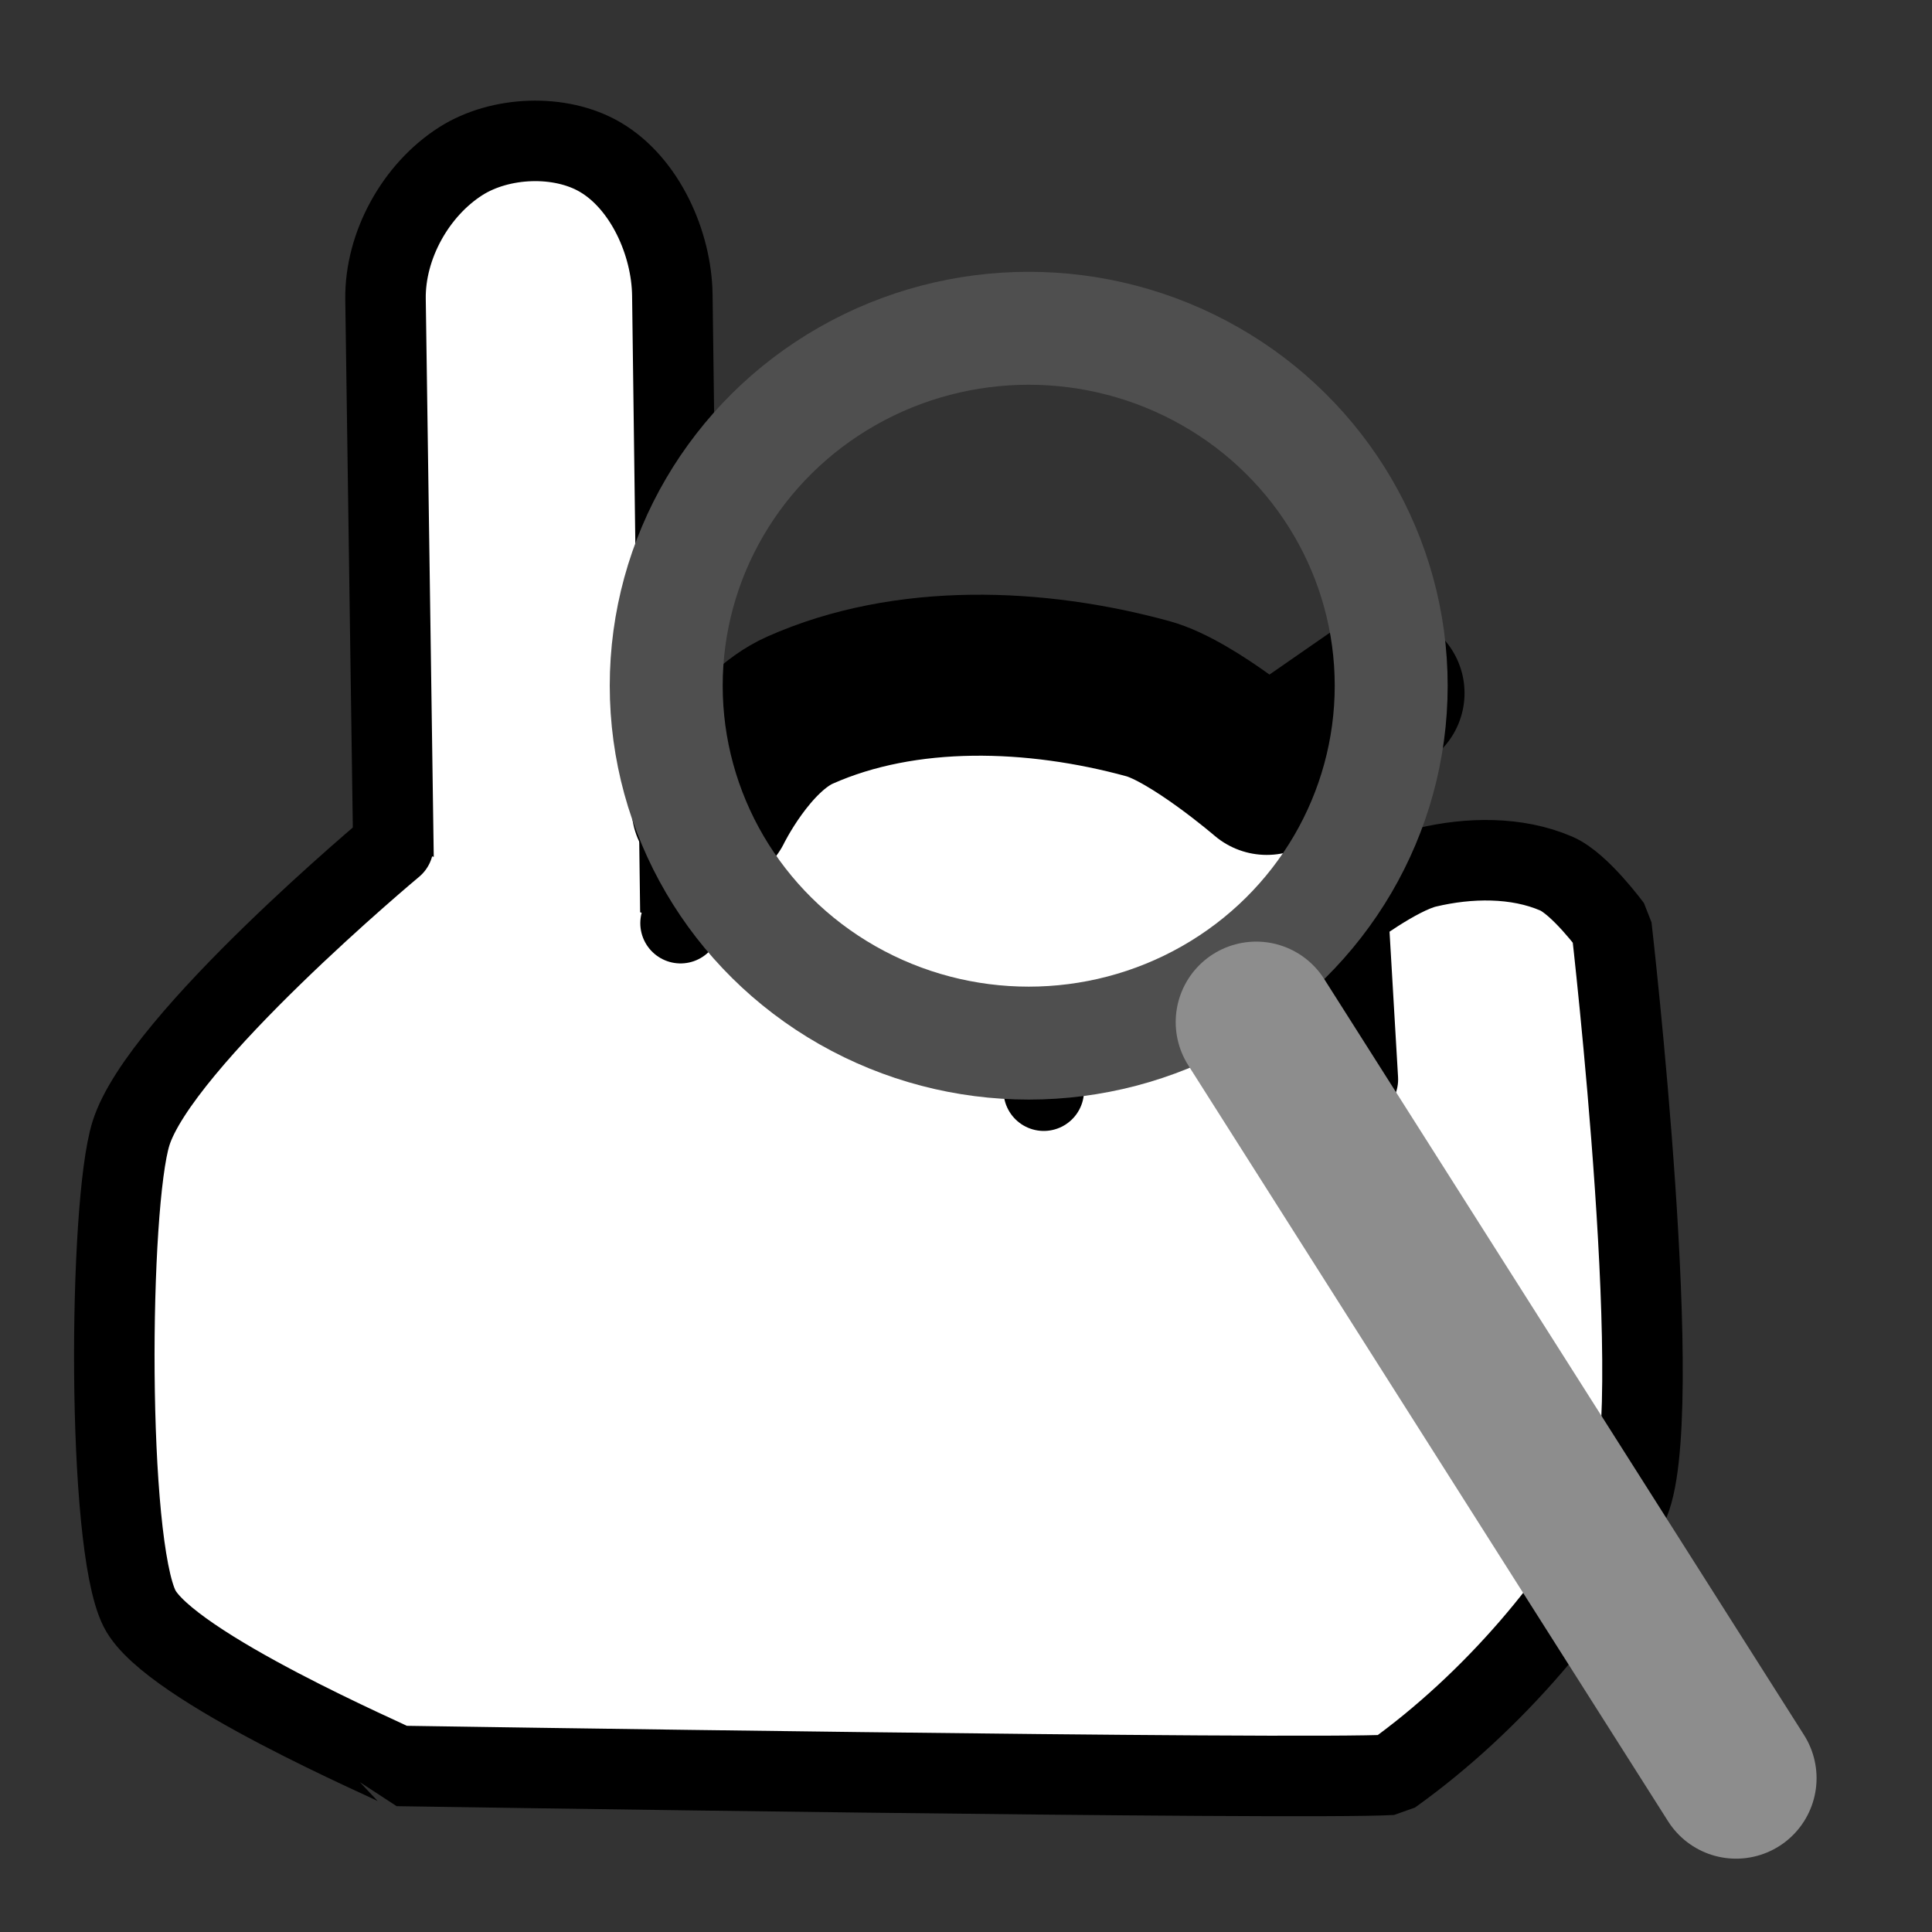 <?xml version="1.0" encoding="UTF-8" standalone="no"?>
<svg
   xmlns:dc="http://purl.org/dc/elements/1.1/"
   xmlns:cc="http://creativecommons.org/ns#"
   xmlns:rdf="http://www.w3.org/1999/02/22-rdf-syntax-ns#"
   xmlns:svg="http://www.w3.org/2000/svg"
   xmlns="http://www.w3.org/2000/svg"
   xmlns:sodipodi="http://sodipodi.sourceforge.net/DTD/sodipodi-0.dtd"
   xmlns:inkscape="http://www.inkscape.org/namespaces/inkscape"
   width="24"
   height="24"
   viewBox="0 0 24 24"
   fill="none"
   stroke="currentColor"
   stroke-width="2"
   stroke-linecap="round"
   stroke-linejoin="round"
   class="feather feather-chevron-up"
   version="1.1"
   id="svg4"
   sodipodi:docname="link.svg"
   inkscape:version="1.0.2 (e86c870879, 2021-01-15)">
  <rect x="0" y="0" width="24" height="24" fill="#333333" stroke="none"/>
  <defs
     id="defs8" />
  <sodipodi:namedview
     pagecolor="#ffffff"
     bordercolor="#666666"
     borderopacity="1"
     objecttolerance="10"
     gridtolerance="10"
     guidetolerance="10"
     inkscape:pageopacity="0"
     inkscape:pageshadow="2"
     inkscape:window-width="1858"
     inkscape:window-height="1048"
     id="namedview6"
     showgrid="false"
     inkscape:zoom="29.791667"
     inkscape:cx="8.951386"
     inkscape:cy="11.567824"
     inkscape:window-x="62"
     inkscape:window-y="32"
     inkscape:window-maximized="1"
     inkscape:current-layer="layer2"
     inkscape:document-rotation="0" />
  <path
     style="fill:#ffffff;stroke:#000000;stroke-width:1;stroke-linecap:butt;stroke-linejoin:round;stroke-miterlimit:4;stroke-dasharray:none;stroke-opacity:1;fill-opacity:1"
     d="M 4.964,15.94 4.789,3.716 C 4.78,3.05 5.164,2.358 5.726,2.001 6.213,1.692 6.958,1.66 7.456,1.952 8.012,2.278 8.344,3.022 8.352,3.667 L 8.454,11.468"
     id="path838"
     sodipodi:nodetypes="cssssc" />
  <path
     style="fill:#ffffff;stroke:#000000;stroke-width:1px;stroke-linecap:round;stroke-linejoin:bevel;stroke-opacity:1;fill-opacity:1"
     d="m 8.454,11.468 c 0,0 0.725,-1.04 1.28,-1.271 0.678,-0.282 1.535,-0.317 2.203,-0.014 0.442,0.201 0.952,1.102 0.952,1.102 0,0 0.78,-0.482 1.219,-0.587 0.701,-0.166 1.516,-0.362 2.16,-0.038 0.244,0.123 0.477,0.666 0.477,0.666 0,0 0.615,-0.465 0.979,-0.551 0.522,-0.124 1.116,-0.136 1.609,0.077 0.292,0.126 0.686,0.663 0.686,0.663 0,0 0.713,6.191 0.198,7.196 -0.579,1.129 -1.652,2.423 -2.93,3.336 C 16.199,22.113 4.935,21.937 4.935,21.937 4.924,21.913 2.099,20.709 1.733,19.981 1.32,19.158 1.349,14.975 1.626,14.083 1.984,12.927 4.885,10.509 4.885,10.509"
     id="path840"
     sodipodi:nodetypes="csscsscsscsccssc" />
  <g
     inkscape:groupmode="layer"
     id="layer4"
     inkscape:label="Layer 4">
    <path
       style="fill:none;stroke:#000000;stroke-width:1px;stroke-linecap:round;stroke-linejoin:miter;stroke-opacity:1"
       d="m 12.889,11.285 0.077,2.264"
       id="path899" />
    <path
       style="fill:none;stroke:#000000;stroke-width:1px;stroke-linecap:round;stroke-linejoin:miter;stroke-opacity:1"
       d="m 16.746,11.326 0.122,2.083"
       id="path901" />
  </g>
  <g
     inkscape:groupmode="layer"
     id="layer1"
     inkscape:label="Layer 1">
    <path
       style="fill:#ffffff;stroke:#ffffff;stroke-width:1px;stroke-linecap:butt;stroke-linejoin:miter;stroke-opacity:1;fill-opacity:1"
       d="m 8.414,9.405 1.909,-1.097 3.566,0.125 1.528,0.874 1.775,-0.697 -0.381,2.238 -1.933,1.483 -2.773,0.643 -1.995,-0.974 -1.674,-1.878 z"
       id="path897" />
  </g>
  <g
     inkscape:groupmode="layer"
     id="layer3"
     inkscape:label="Layer 3">
    <path
       style="fill:none;stroke:#000000;stroke-width:2;stroke-linecap:butt;stroke-linejoin:round;stroke-miterlimit:4;stroke-dasharray:none;stroke-opacity:1"
       d="m 8.845,10.029 c 0,0 0.446,-0.919 1.092,-1.207 C 11.254,8.236 12.868,8.299 14.258,8.679 14.821,8.833 15.736,9.62 15.736,9.62 l 1.457,-1.01"
       id="path849"
       sodipodi:nodetypes="csscc" />
  </g>
  <g
     inkscape:groupmode="layer"
     id="layer2"
     inkscape:label="Layer 2">
    <ellipse
       style="fill:none;fill-rule:evenodd;stroke:#4f4f4f;stroke-width:1.403;stroke-linecap:round;stroke-linejoin:round;stroke-miterlimit:4;stroke-dasharray:none;stroke-opacity:1"
       id="path836"
       cx="12.779"
       cy="8.518"
       rx="4.503"
       ry="4.44" />
    <path
       style="fill:none;stroke:#8d8d8d;stroke-width:2;stroke-linecap:butt;stroke-linejoin:miter;stroke-miterlimit:4;stroke-dasharray:none;stroke-opacity:1"
       d="m 15.605,12.697 5.961,9.392"
       id="path844" />
  </g>
</svg>
